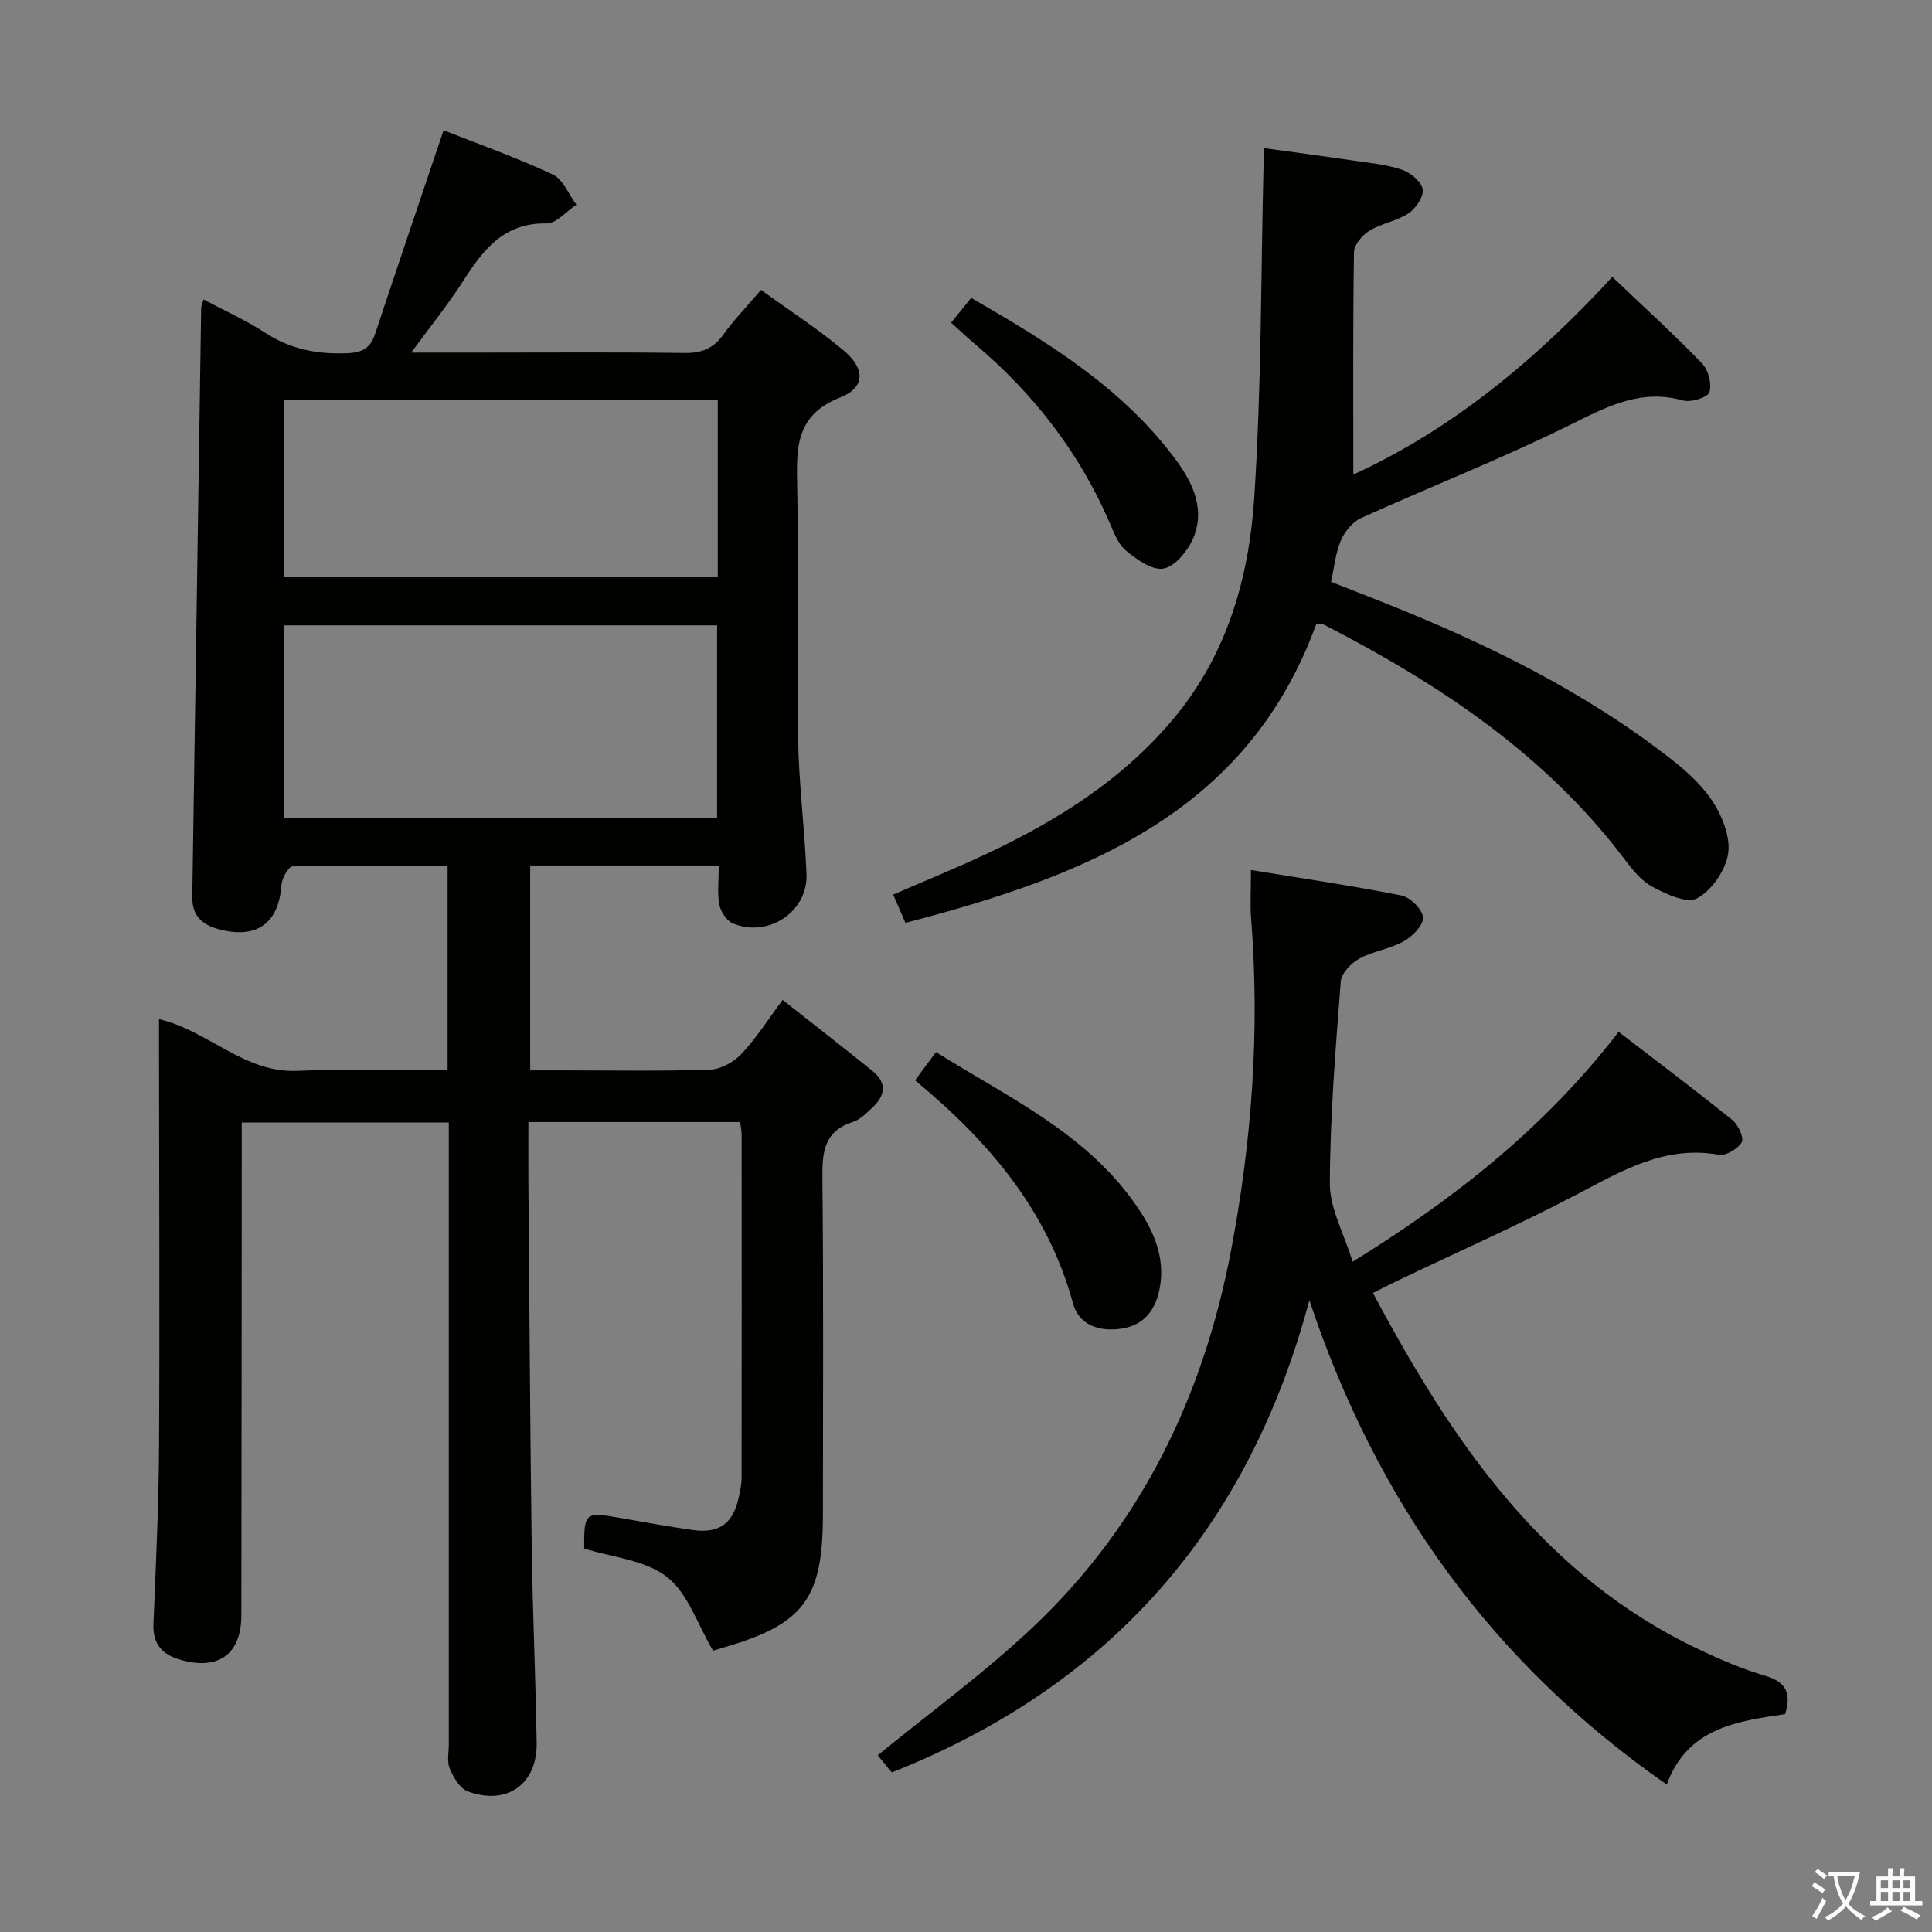 <svg enable-background="new 0 0 400 400" viewBox="0 0 400 400" xmlns="http://www.w3.org/2000/svg"><rect x="0" y="0" width="400" height="400" fill="#808080" stroke="none"/><path d="m377.9 391.2c-.2.3-.4.5-.6.8-.7-.6-1.4-1-2.2-1.5.2-.3.4-.5.5-.8.6.4 1.4.8 2.3 1.5zm-1.8 6.1c-.2-.2-.5-.4-.9-.6.4-.6.8-1.2 1.2-1.9s.7-1.3.9-1.9c.3.3.5.5.8.7-.7 1.3-1.4 2.6-2 3.7zm2.2-9c-.3.3-.5.5-.6.8-.6-.6-1.3-1.1-2-1.5.3-.3.5-.5.6-.7.6.5 1.3.9 2 1.4zm.3.2v-.9h2 4.5c-.3 1.3-.6 2.5-1 3.6s-.9 2.1-1.4 3c.4.5 1 1 1.6 1.4s1.2.8 1.9 1.1c-.3.2-.5.4-.8.8-.4-.3-1-.7-1.6-1.2s-1.2-1.1-1.6-1.6c-.5.6-1.1 1.1-1.7 1.6s-1.4.9-2.1 1.4c-.1-.3-.3-.5-.7-.8.6-.2 1.2-.5 1.9-1s1.4-1.1 2-1.8c-.5-.8-.9-1.6-1.2-2.5s-.6-2-.8-3.2c-.4.1-.7.1-1 .1zm2.5 2.7c.3 1 .7 1.7 1 2.2.3-.5.6-1.1 1-2s.6-1.9.9-3h-3.2-.4c.1.9.3 1.8.7 2.8z" fill="#fbfcfa"/><path d="m396.5 388.5v1.5 3.6h1.5v.9c-.4 0-1 0-1.7 0h-7.9c-.5 0-.9 0-1.2 0v-.9h1.3v-3.5c0-.7 0-1.2 0-1.6h2.4c0-.8 0-1.4 0-1.7h1c0 .3-.1.8-.1 1.7h1.5c0-.8 0-1.4 0-1.7h1c0 .3-.1.9-.1 1.7zm-8.2 9.2c-.2-.3-.5-.5-.8-.8.8-.3 1.4-.6 1.9-.9s1-.7 1.4-1.1c.3.3.6.5.9.8-1.6 1-2.8 1.6-3.4 2zm2.6-6.8v-1.6h-1.5v1.6zm0 2.7v-1.9h-1.5v1.9zm2.4-2.7v-1.6h-1.5v1.6zm0 2.7v-1.9h-1.5v1.9zm.2 2 .7-.8c.4.2.9.5 1.6.8s1.3.7 1.8 1c-.3.3-.5.5-.8.8-.4-.3-1.5-1-3.3-1.8zm2-4.7v-1.6h-1.4v1.6zm0 2.7v-1.9h-1.4v1.9z" fill="#fbfcfa"/><g fill="#010100"><path d="m92.67 221.59c0-14.34 0-28.08 0-42.38-10.86 0-21.48-.09-32.09.17-.83.02-2.22 2.45-2.31 3.83-.55 8.03-5.21 11.32-13.12 9.14-3.52-.97-5.4-2.94-5.34-6.71.63-40.62 1.22-81.24 1.84-121.86.01-.45.24-.9.5-1.78 4.36 2.33 8.76 4.3 12.74 6.89 5.27 3.44 10.83 4.49 17.02 4.24 3.21-.13 4.8-1.14 5.77-4.06 4.59-13.82 9.27-27.6 14.16-42.1 6.77 2.68 14.85 5.55 22.6 9.15 2.14.99 3.28 4.12 4.89 6.26-2.06 1.36-4.15 3.92-6.19 3.88-8.9-.16-13.15 5.54-17.3 12-3.11 4.84-6.76 9.35-10.7 14.74h14.51c14 0 28-.11 41.99.08 3.49.05 5.95-.82 8.03-3.69 2.32-3.21 5.1-6.09 7.89-9.37 5.89 4.27 11.78 8.07 17.11 12.54 4.47 3.74 4.52 7.67-.7 9.73-9.31 3.67-9.08 10.44-8.92 18.34.35 17.49-.1 35 .19 52.49.16 9.29 1.38 18.56 1.74 27.86.3 7.78-7.88 13.23-15.21 10.22-1.29-.53-2.55-2.42-2.83-3.87-.47-2.38-.13-4.92-.13-8.14-6.83 0-13.26 0-19.7 0-6.32 0-12.63 0-19.34 0v42.42h6.77c10.17 0 20.34.19 30.49-.15 2.23-.08 4.9-1.58 6.48-3.26 3.04-3.22 5.44-7.04 8.53-11.18 6.44 5.08 12.57 9.85 18.62 14.73 3.04 2.45 2.61 5.13-.07 7.59-1.22 1.12-2.49 2.47-3.99 2.94-6.01 1.91-6.39 6.26-6.33 11.68.25 23.16.11 46.33.11 69.49 0 17.65-3.96 22.9-20.94 27.76-.94.27-1.87.59-1.8.56-3.24-5.47-5.21-11.92-9.57-15.3-4.53-3.51-11.36-4.04-17.12-5.86-.05-7.43.19-7.61 7.22-6.38 5.06.89 10.13 1.81 15.22 2.54 5.54.79 8.41-1.34 9.59-6.88.27-1.29.56-2.61.56-3.92.03-23.66.02-47.33.01-70.99 0-.81-.18-1.61-.3-2.67-14.45 0-28.71 0-43.85 0 0 4.19-.03 8.42 0 12.66.21 24.98.35 49.96.68 74.93.18 13.64.82 27.28 1.03 40.93.14 8.59-6.19 13.07-14.31 10.04-1.62-.61-2.92-2.91-3.69-4.72-.61-1.42-.19-3.28-.19-4.95 0-40.83 0-81.65 0-122.48 0-1.98 0-3.96 0-6.32-14.31 0-28.34 0-42.87 0v5.52c-.02 32.16-.03 64.32-.08 96.49-.01 8.02-4.65 11.43-12.41 9.29-3.81-1.05-5.97-3.16-5.79-7.47.51-12.3 1.09-24.61 1.16-36.92.15-27.49.01-54.99-.01-82.49 0-1.82 0-3.65 0-5.81 10.23 2.38 17.6 11.17 28.63 10.7 10.28-.46 20.59-.12 31.12-.12zm55.8-52.24c0-13.6 0-26.66 0-39.88-30.05 0-59.75 0-89.59 0v39.88zm-89.73-86.57v36.61h89.87c0-12.37 0-24.31 0-36.61-29.91 0-59.61 0-89.87 0z"/><path d="m280.05 261.23c21.63-13.39 40-28.05 55.07-47.6 7.95 6.11 15.86 12.06 23.56 18.27 1.2.97 2.44 3.67 1.93 4.58-.78 1.37-3.27 2.86-4.73 2.6-11.03-1.96-19.8 3.15-28.98 7.99-12.34 6.49-25.12 12.13-37.7 18.15-1.61.77-3.18 1.59-4.95 2.47 16.36 30.69 35.19 58.61 67.74 73.92 4.35 2.05 8.81 3.98 13.41 5.32 4.24 1.24 5.59 3.46 4.19 7.96-9.88 1.47-20.22 2.8-24.51 14.58-36.3-25.26-60.15-58.72-73.99-100.27-12.53 46.97-40.92 79.72-86.45 97.76-.99-1.19-2.21-2.68-2.92-3.54 10.84-8.88 22.14-17.08 32.2-26.6 22.36-21.14 35.18-47.68 40.91-77.68 4.35-22.78 6.04-45.77 4.2-68.96-.23-2.94-.03-5.92-.03-10.05 10.73 1.76 21 3.25 31.16 5.28 1.82.36 4.35 2.88 4.46 4.54.1 1.6-2.19 3.93-3.99 4.94-2.85 1.6-6.35 2.02-9.22 3.6-1.68.92-3.69 3.03-3.82 4.74-1.07 13.93-2.22 27.88-2.26 41.83-.01 5.13 2.9 10.26 4.72 16.17z"/><path d="m272.48 129.3c-14.31 39.27-48.27 52.21-85.02 61.77-.78-1.81-1.56-3.6-2.53-5.85 6.56-2.85 13.13-5.52 19.54-8.54 14.73-6.94 28.3-15.52 38.81-28.27 10.83-13.13 15.31-28.89 16.39-45.24 1.51-22.87 1.37-45.85 1.93-68.78.02-.98 0-1.96 0-3.74 6.35.88 12.34 1.67 18.32 2.55 3.45.51 6.99.82 10.27 1.91 1.79.59 4.05 2.44 4.36 4.05.28 1.47-1.39 3.98-2.9 4.99-2.43 1.62-5.6 2.08-8.11 3.61-1.47.9-3.19 2.9-3.21 4.44-.24 15.27-.14 30.54-.14 46.05 20.2-9.22 37.68-23.59 53.62-40.92 6.41 6.11 12.67 11.8 18.55 17.87 1.31 1.36 2.1 4.28 1.56 5.99-.35 1.1-3.82 2.19-5.45 1.73-8.86-2.49-15.84 1.31-23.46 5.08-14.11 6.98-28.81 12.74-43.17 19.23-1.78.8-3.42 2.8-4.22 4.64-1.1 2.53-1.34 5.44-2.04 8.59 3.75 1.48 7.42 2.9 11.07 4.36 21.23 8.46 41.65 18.44 59.71 32.64 3.23 2.54 6.43 5.52 8.54 8.97 1.87 3.04 3.46 7.26 2.86 10.53-.63 3.41-3.42 7.44-6.41 9.04-2.11 1.12-6.41-.87-9.24-2.4-2.38-1.28-4.27-3.72-5.96-5.96-16.4-21.63-38.35-36.1-62.06-48.32-.27-.13-.65-.02-1.61-.02z"/><path d="m189.45 223.67c1.52-2.05 2.77-3.74 4.33-5.85 14.74 9.26 30.65 16.54 41.04 31.15 3.72 5.23 6.52 10.91 5.31 17.62-.79 4.39-3.08 7.74-7.87 8.48-4.6.71-8.86-.66-10.11-5.24-5.27-19.29-17.49-33.59-32.7-46.16z"/><path d="m196.92 66.81c1.57-1.94 2.71-3.35 4.15-5.13 15.9 9.18 31.43 18.63 42.5 33.69 3.51 4.77 6.02 10.29 3.39 16.23-1.13 2.55-3.72 5.71-6.07 6.12s-5.56-1.88-7.78-3.73c-1.67-1.38-2.54-3.85-3.46-5.97-6.27-14.43-15.67-26.49-27.62-36.63-1.63-1.37-3.18-2.84-5.11-4.58z"/></g></svg>